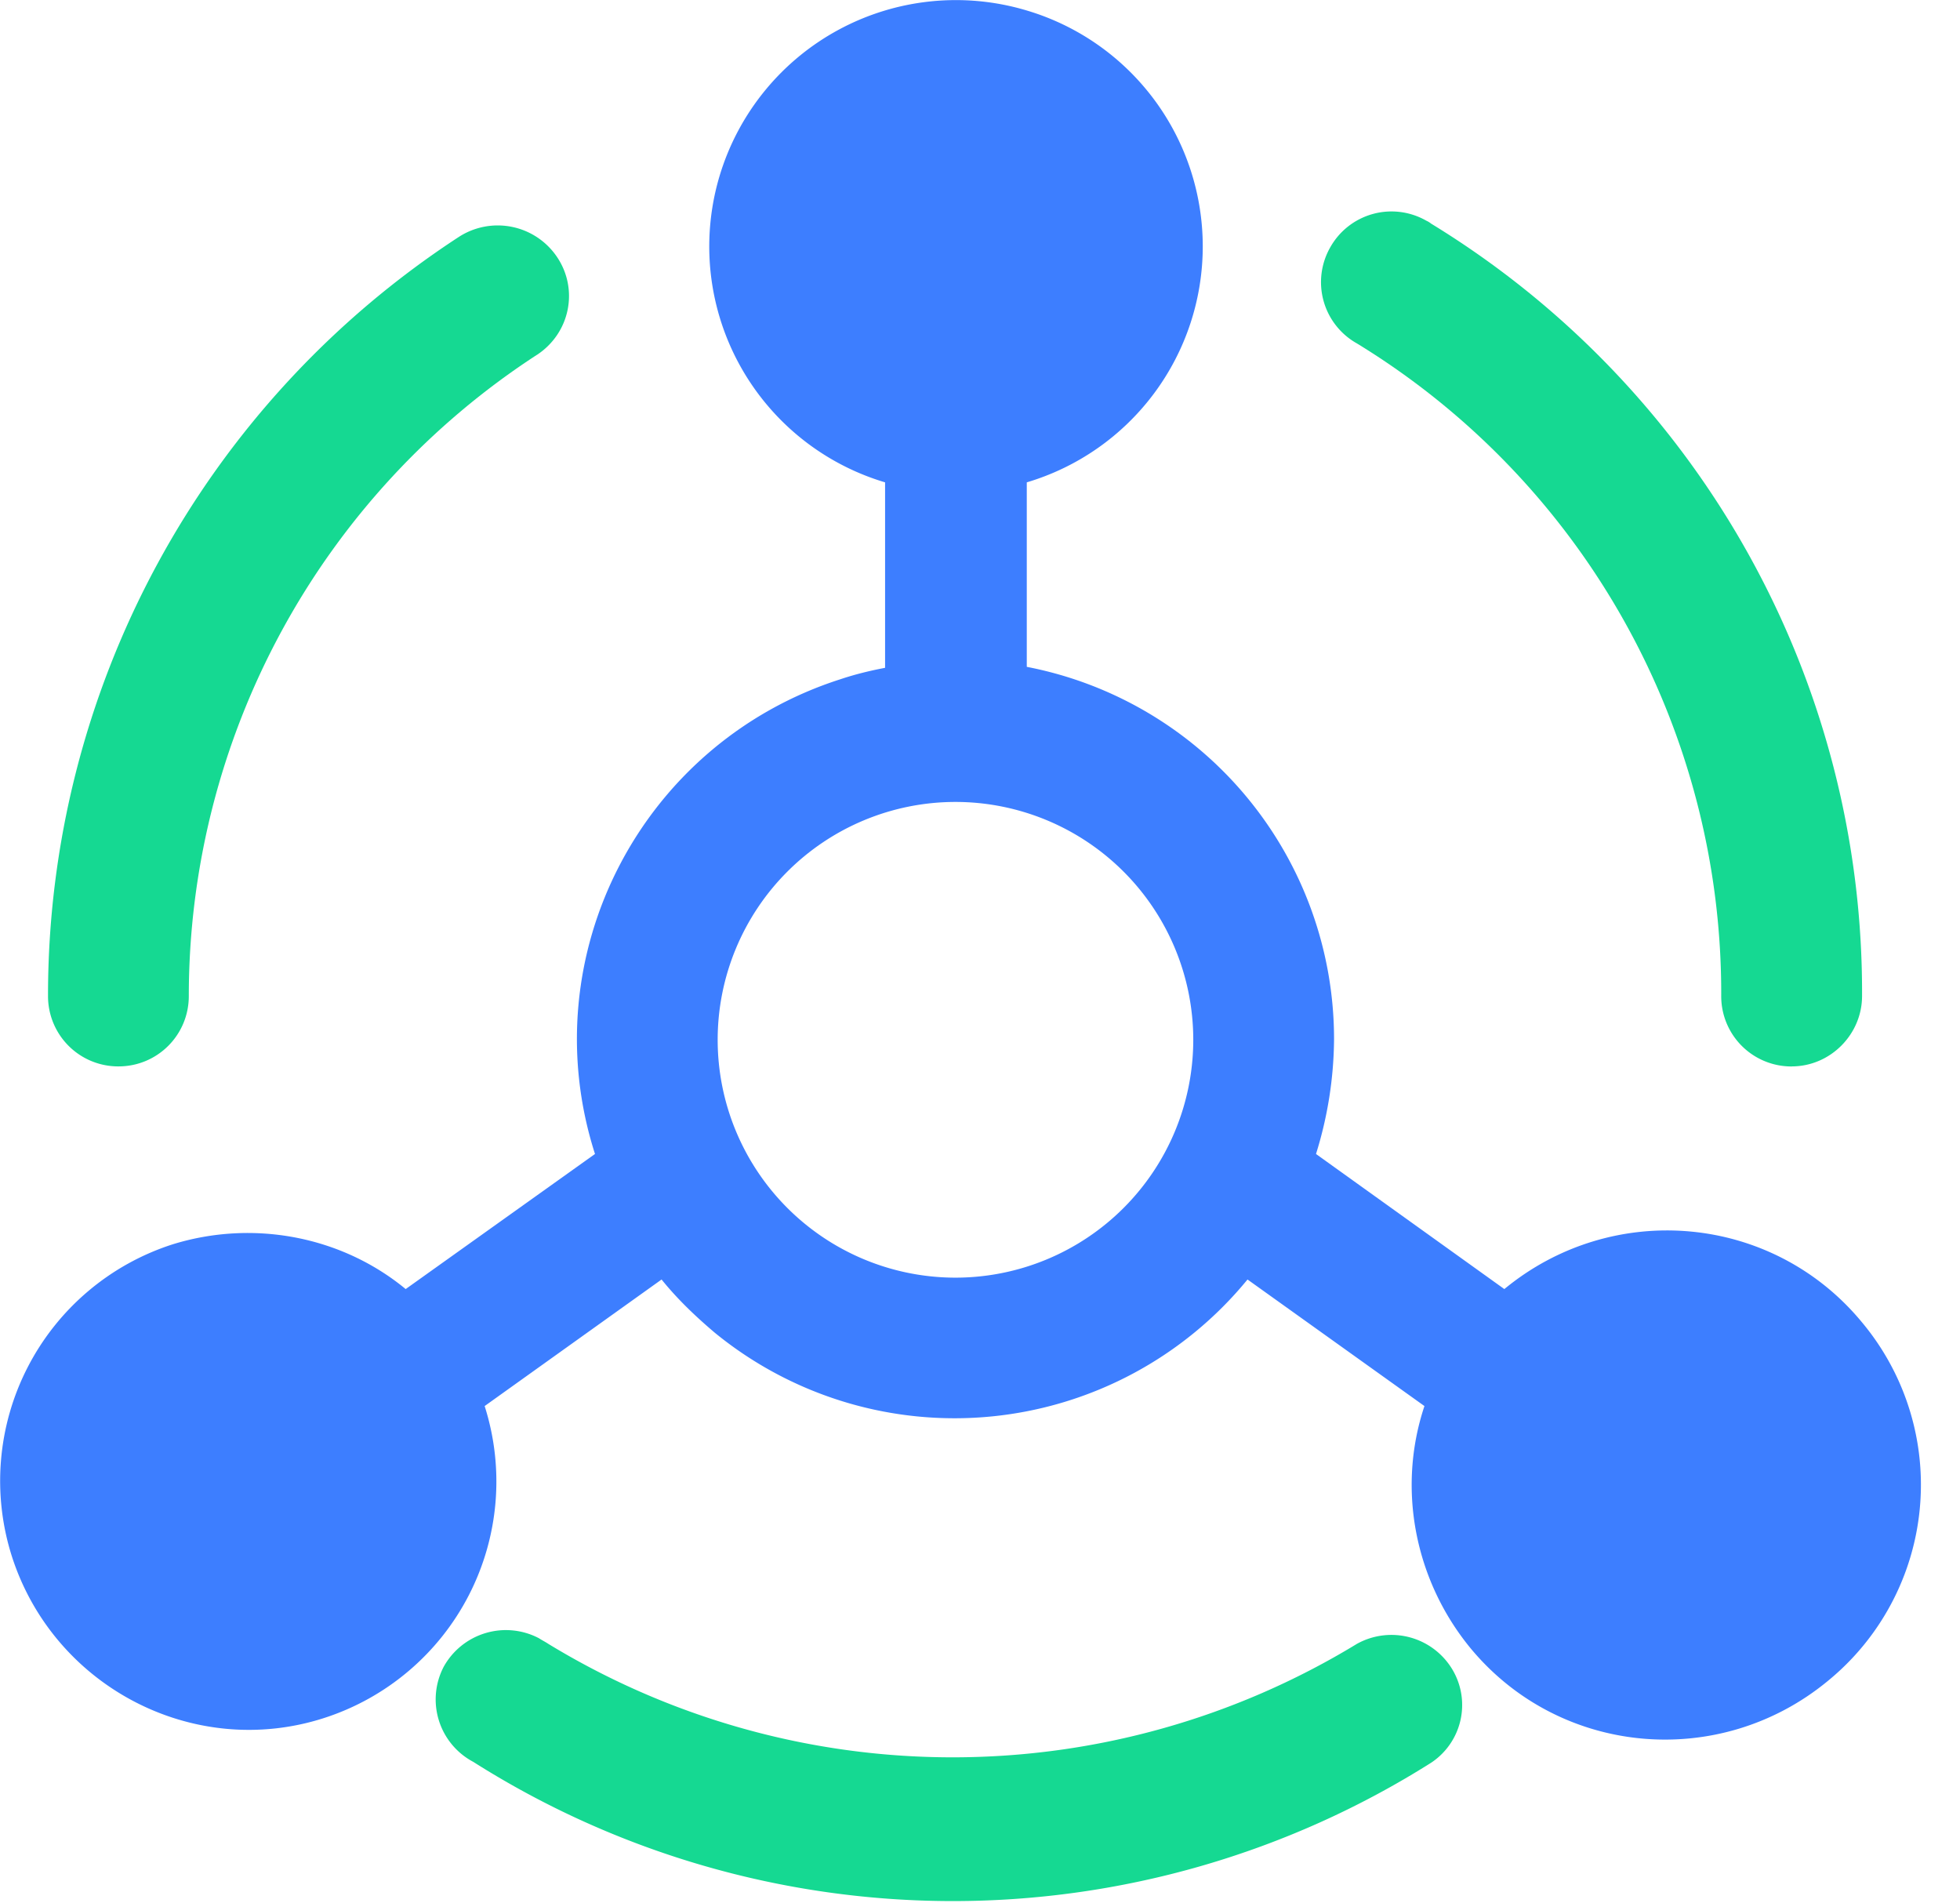 <?xml version="1.0" standalone="no"?><!DOCTYPE svg PUBLIC "-//W3C//DTD SVG 1.1//EN" "http://www.w3.org/Graphics/SVG/1.1/DTD/svg11.dtd"><svg t="1636689510780" class="icon" viewBox="0 0 1055 1024" version="1.1" xmlns="http://www.w3.org/2000/svg" p-id="3949" xmlns:xlink="http://www.w3.org/1999/xlink" width="103.027" height="100"><defs><style type="text/css"></style></defs><path d="M964.36 573.968a37.795 37.795 0 0 1-37.888-37.888 409.662 409.662 0 0 0-196.112-351.263 37.795 37.795 0 0 1-14.336-51.696 37.795 37.795 0 0 1 51.728-14.336 11.171 11.171 0 0 1 2.544 1.552A484.6 484.6 0 0 1 1002.279 536.08c0 20.48-16.912 37.857-37.888 37.857z" fill="#15D992" p-id="3950"></path><path d="M1002.248 711.68c-48.128-58.368-134.144-66.032-192.512-17.904l-101.376-72.704a211.627 211.627 0 0 0 9.712-61.968 204.055 204.055 0 0 0-165.392-200.208v-99.297a132.468 132.468 0 0 0 0-253.952 132.81 132.81 0 0 0-165.36 89.057 132.468 132.468 0 0 0 89.088 164.895v99.824c-8.192 1.552-16.384 3.568-24.048 6.144-107.024 34.288-166.416 148.48-132.096 255.504l-101.904 72.704c-34.816-28.703-82.416-37.392-125.424-24.08a133.741 133.741 0 0 0-86.544 167.936c22.528 70.128 97.808 109.568 167.936 87.04a133.741 133.741 0 0 0 86.544-167.936l95.232-68.112c8.688 10.768 18.432 19.984 28.672 28.672a203.869 203.869 0 0 0 286.72-28.672l95.232 68.112c-14.864 44.56-5.12 93.712 24.576 130.048 48.097 58.368 134.144 66.032 192.512 17.936a136.316 136.316 0 0 0 18.432-193.04z m-487.952-24.048a128.062 128.062 0 0 1-128-128 128.062 128.062 0 0 1 128-128.031 128.062 128.062 0 0 1 128 128.031 128.062 128.062 0 0 1-128 128z" fill="#3D7EFF" p-id="3951"></path><path d="M289.016 190.96a411.71 411.71 0 0 0-187.392 345.119c0 20.976-16.88 37.857-37.857 37.857a37.795 37.795 0 0 1-37.919-37.857A487.3 487.3 0 0 1 247.032 127.472a38.509 38.509 0 0 1 52.752 10.768c11.792 17.408 7.137 40.96-10.768 52.752z m1.024 690.704c1.552 1.024 3.6 2.048 5.12 3.072a418.288 418.288 0 0 0 435.2 0 38.229 38.229 0 0 1 51.728 14.336 37.267 37.267 0 0 1-11.792 49.648 482.211 482.211 0 0 1-515.568-0.496 38.012 38.012 0 0 1-15.888-51.2 38.291 38.291 0 0 1 51.2-15.36z" fill="#15D992" p-id="3952"></path></svg>